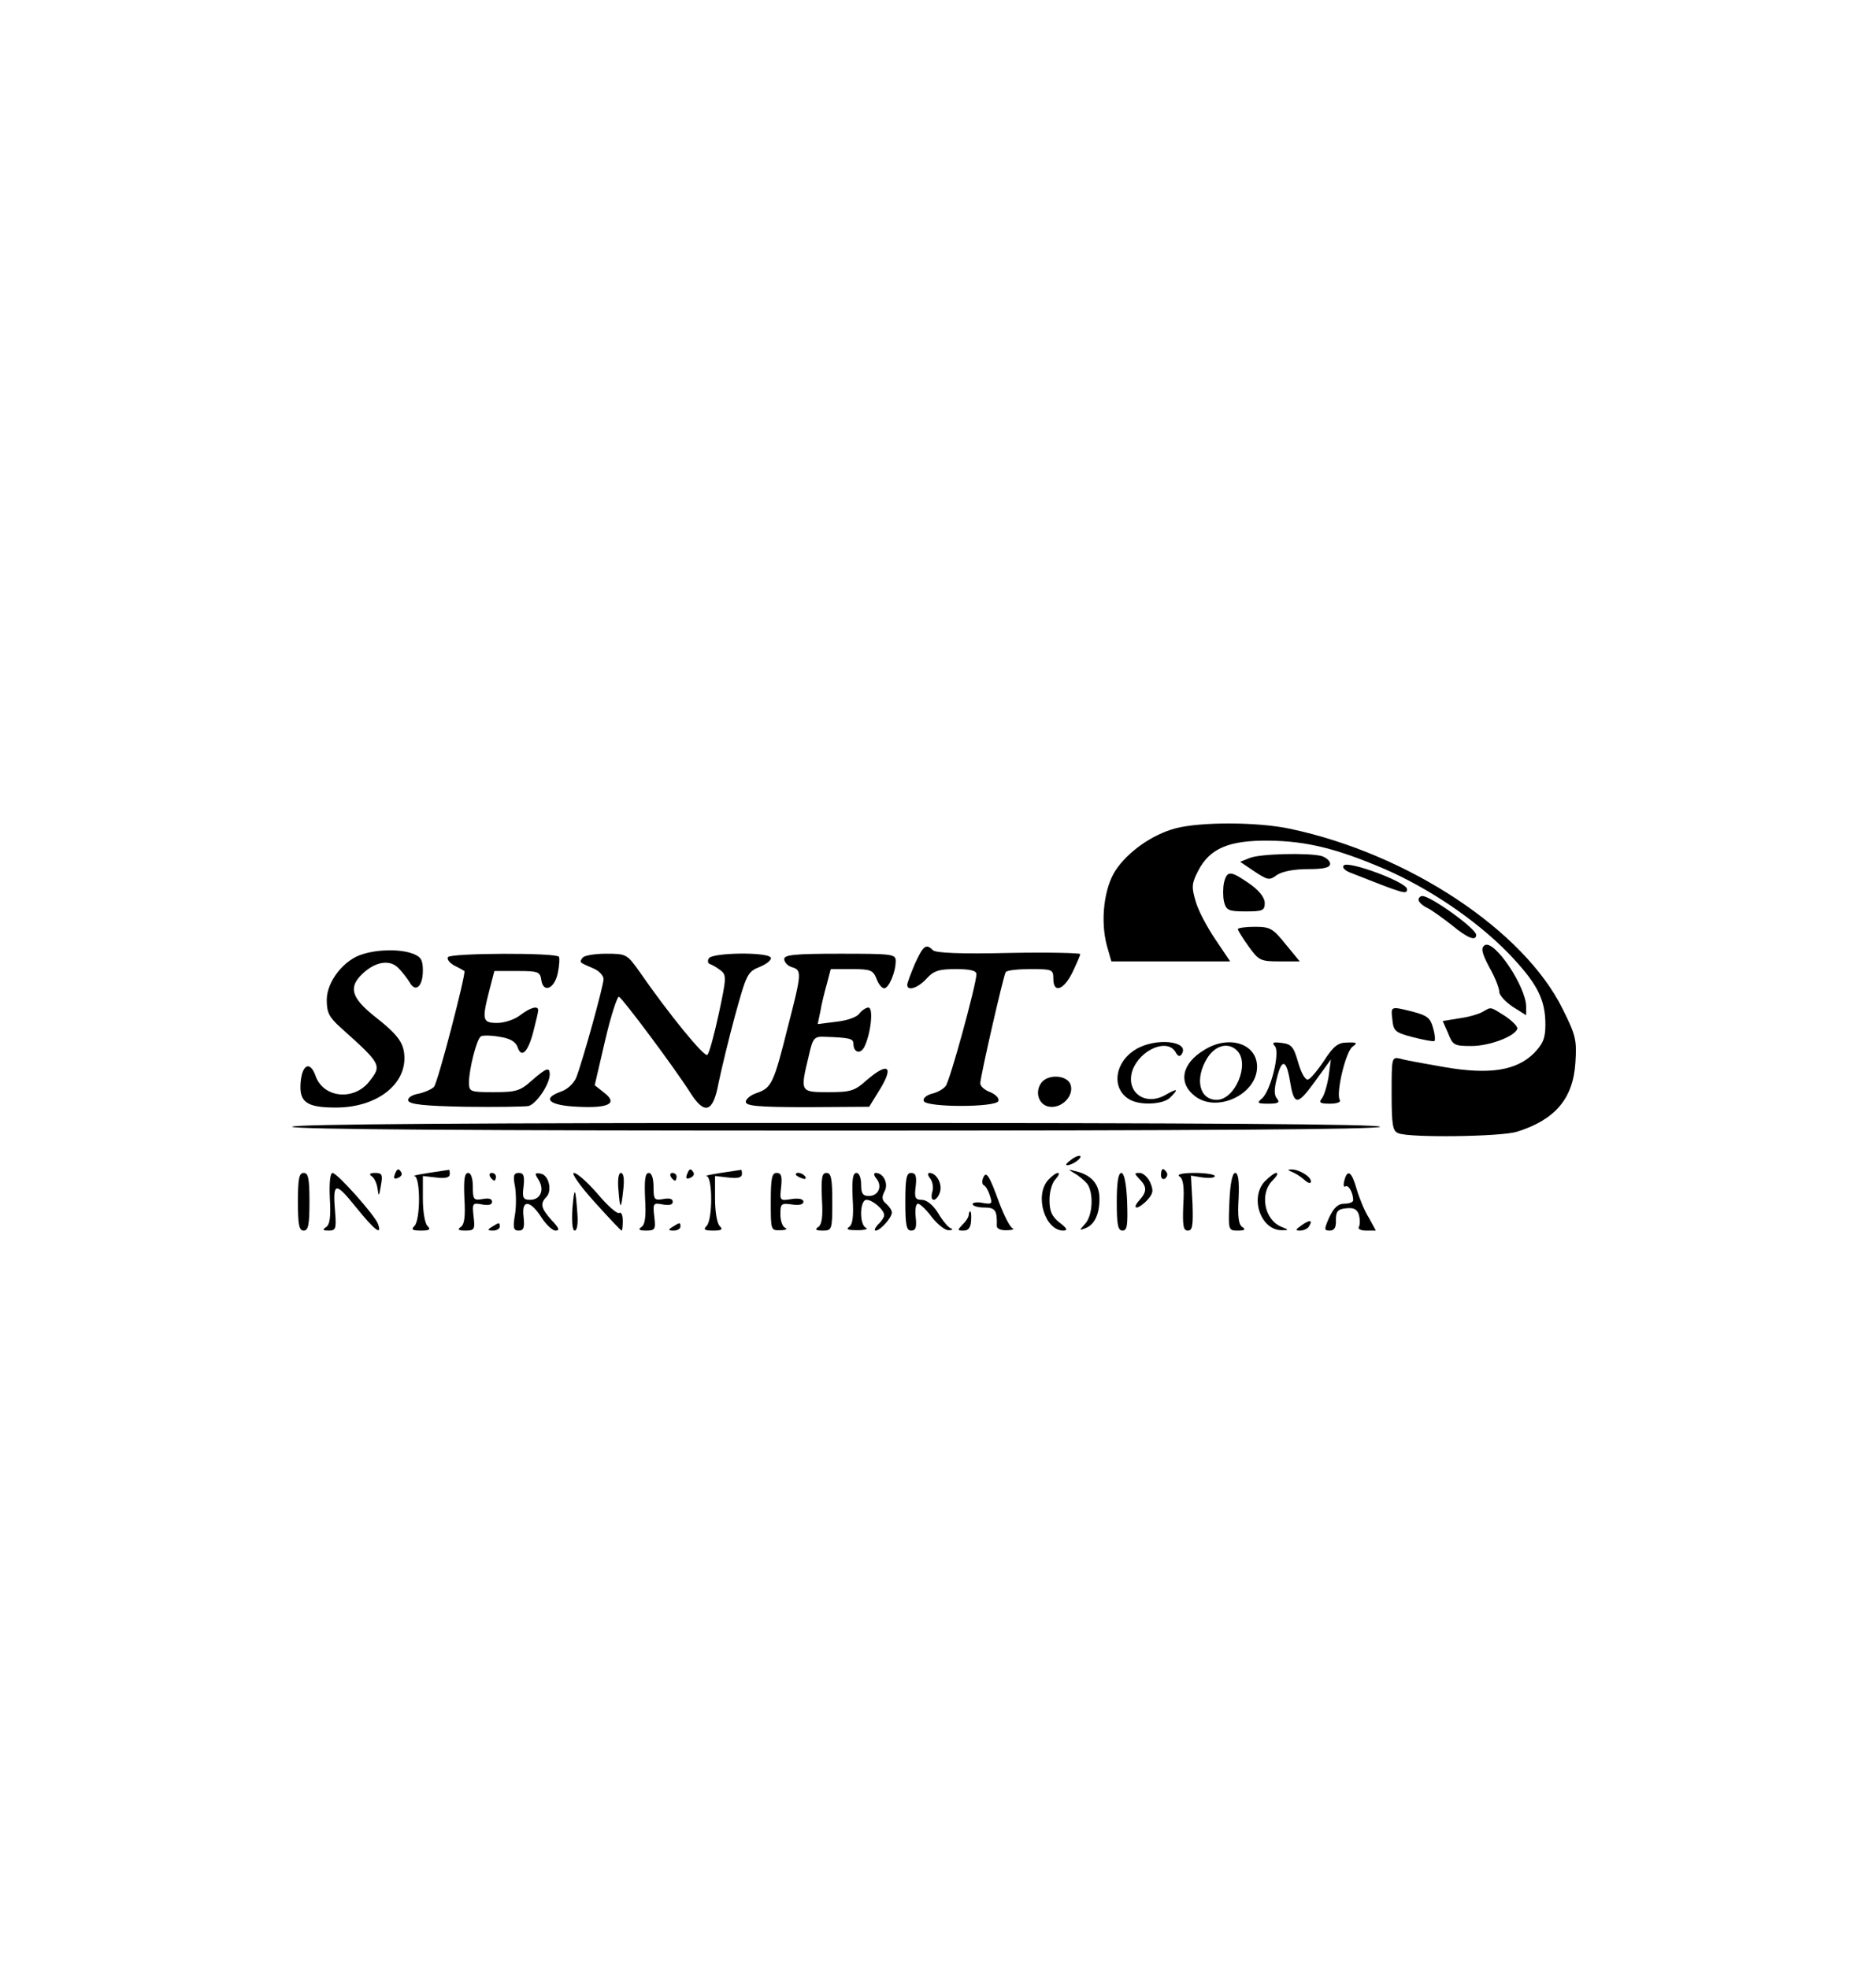 <?xml version="1.0" standalone="no"?>
<!DOCTYPE svg PUBLIC "-//W3C//DTD SVG 20010904//EN"
 "http://www.w3.org/TR/2001/REC-SVG-20010904/DTD/svg10.dtd">
<svg version="1.0" xmlns="http://www.w3.org/2000/svg"
 width="488pt" height="512pt" viewBox="0 0 488 512"
 preserveAspectRatio="xMidYMid meet">

<g transform="translate(0,512) scale(0.1,-0.1)"
fill="#000000" stroke="none">
<path d="M3058 2966 c-61 -16 -124 -61 -156 -109 -30 -46 -40 -130 -23 -195
l12 -42 154 0 155 0 -39 58 c-21 31 -45 76 -51 99 -11 37 -10 46 7 79 30 58
80 79 183 78 99 -1 178 -21 300 -73 118 -51 240 -134 323 -219 75 -78 97 -120
97 -186 0 -36 -6 -50 -30 -75 -46 -45 -115 -56 -232 -36 -51 9 -103 18 -115
22 -23 5 -23 4 -23 -91 0 -83 3 -98 18 -103 30 -12 265 -9 308 4 99 31 146 86
152 179 4 60 1 72 -33 140 -101 205 -402 404 -710 469 -85 18 -233 18 -297 1z"/>
<path d="M3251 2889 l-25 -10 37 -25 c35 -23 39 -24 59 -9 14 9 44 15 80 15
43 0 58 4 58 14 0 7 -10 16 -22 20 -35 9 -160 6 -187 -5z"/>
<path d="M3495 2869 c-4 -5 4 -13 17 -18 142 -56 148 -58 148 -43 0 18 -156
76 -165 61z"/>
<path d="M3184 2825 c-3 -14 -3 -36 0 -50 6 -22 11 -25 56 -25 45 0 50 2 50
23 -1 14 -15 32 -41 50 -48 33 -57 34 -65 2z"/>
<path d="M3690 2780 c0 -5 10 -15 23 -21 12 -6 41 -27 64 -45 41 -34 63 -42
63 -25 0 16 -118 101 -140 101 -5 0 -10 -4 -10 -10z"/>
<path d="M3220 2704 c0 -3 12 -23 28 -45 26 -36 30 -39 80 -39 l53 0 -37 45
c-33 41 -40 45 -80 45 -24 0 -44 -3 -44 -6z"/>
<path d="M3862 2662 c-10 -7 -8 -19 12 -57 15 -26 26 -55 26 -64 0 -9 16 -26
35 -39 l35 -22 0 22 c0 52 -83 176 -108 160z"/>
<path d="M2380 2614 c-11 -26 -20 -50 -20 -55 0 -17 27 -9 50 16 19 21 33 25
77 25 36 0 53 -4 53 -13 0 -26 -69 -278 -80 -291 -6 -8 -22 -17 -36 -20 -14
-4 -24 -12 -21 -19 5 -17 189 -17 194 0 3 7 -7 17 -21 23 -14 5 -26 15 -26 23
0 17 60 279 66 289 3 5 32 8 65 8 56 0 59 -1 59 -25 0 -39 27 -30 50 17 11 23
20 44 20 47 0 3 -84 5 -186 3 -125 -3 -190 0 -197 7 -18 18 -25 13 -47 -35z"/>
<path d="M944 2639 c-49 -14 -94 -71 -94 -119 0 -33 6 -45 36 -72 107 -96 108
-98 74 -141 -40 -50 -119 -42 -139 15 -14 40 -35 31 -39 -17 -4 -51 15 -65 92
-65 103 0 180 57 178 131 -1 37 -16 58 -80 108 -58 47 -66 74 -29 109 34 32
72 38 94 14 10 -10 23 -27 29 -37 15 -27 34 -10 34 31 0 28 -5 36 -26 44 -31
12 -88 12 -130 -1z"/>
<path d="M1165 2631 c-3 -6 5 -15 17 -22 13 -6 24 -13 26 -14 5 -5 -69 -290
-79 -301 -5 -6 -23 -14 -40 -18 -18 -3 -29 -11 -27 -18 3 -10 44 -14 149 -16
79 -1 153 0 164 2 21 6 55 57 55 82 0 20 -8 18 -47 -16 -30 -27 -41 -30 -98
-30 -63 0 -65 1 -65 26 0 33 20 113 31 119 4 3 26 3 48 -1 28 -4 42 -13 47
-26 10 -31 27 -15 41 38 7 27 13 52 13 57 0 13 -21 7 -47 -13 -14 -11 -41 -20
-59 -20 -39 0 -41 7 -21 85 l13 50 60 0 c54 0 59 -2 62 -23 5 -36 35 -23 43
18 4 19 5 38 3 42 -7 11 -282 10 -289 -1z"/>
<path d="M1515 2629 c-8 -12 -9 -11 28 -27 15 -6 27 -19 27 -28 0 -17 -54
-212 -71 -256 -7 -16 -23 -31 -41 -37 -50 -18 -29 -36 46 -39 81 -4 104 9 67
37 l-24 19 27 116 c15 65 32 116 36 114 9 -3 147 -188 186 -250 37 -58 59 -51
73 25 7 34 26 113 43 176 30 108 32 114 65 127 19 8 31 19 28 24 -9 15 -152
13 -161 -2 -4 -6 -3 -13 3 -15 6 -2 18 -9 27 -16 16 -12 16 -19 -4 -112 -12
-55 -25 -104 -30 -108 -7 -8 -101 107 -177 217 -32 45 -34 46 -87 46 -30 0
-58 -5 -61 -11z"/>
<path d="M2040 2626 c0 -8 9 -18 20 -21 26 -8 26 -14 -11 -157 -36 -144 -42
-157 -80 -170 -16 -5 -29 -16 -29 -23 0 -11 32 -14 160 -14 l161 1 24 39 c42
66 27 80 -32 29 -30 -27 -41 -30 -98 -30 -74 0 -74 0 -51 95 10 45 14 50 39
49 68 -2 77 -5 77 -18 0 -23 18 -28 28 -9 17 33 25 103 11 103 -6 0 -17 -7
-24 -16 -6 -9 -32 -18 -60 -21 l-48 -6 7 33 c3 19 11 51 17 72 l10 38 55 0
c49 0 55 -3 64 -25 5 -14 14 -25 20 -25 12 0 30 42 30 71 0 18 -8 19 -145 19
-119 0 -145 -3 -145 -14z"/>
<path d="M3622 2468 c3 -29 7 -33 53 -45 28 -7 53 -12 56 -10 3 1 2 16 -3 33
-7 27 -15 33 -52 43 -60 15 -58 15 -54 -21z"/>
<path d="M3857 2489 c-10 -6 -38 -14 -61 -17 l-43 -7 14 -32 c12 -31 16 -33
61 -33 46 0 113 25 119 45 1 6 -13 20 -32 33 -40 25 -35 24 -58 11z"/>
<path d="M2954 2391 c-56 -34 -64 -104 -14 -131 28 -15 86 -12 104 6 23 23 20
25 -12 7 -54 -31 -105 8 -86 64 20 54 91 84 112 47 6 -11 11 -13 16 -5 22 34
-68 44 -120 12z"/>
<path d="M3133 2390 c-59 -35 -69 -86 -25 -120 57 -45 162 4 162 76 0 60 -73
84 -137 44z m85 -2 c34 -34 -5 -128 -53 -128 -45 0 -58 54 -25 108 21 34 55
43 78 20z"/>
<path d="M3316 2400 c15 -15 -11 -119 -34 -137 -13 -11 -11 -13 17 -13 26 0
31 3 23 13 -8 9 -8 25 0 55 12 49 24 47 33 -6 11 -68 19 -68 65 -5 l42 58 -6
-45 c-4 -24 -12 -50 -18 -57 -8 -10 -4 -13 21 -13 19 0 30 4 26 10 -10 17 15
124 33 138 14 10 12 12 -14 11 -23 0 -35 -9 -59 -46 -17 -26 -36 -48 -42 -50
-7 -3 -18 16 -26 44 -12 42 -18 48 -43 51 -22 3 -26 1 -18 -8z"/>
<path d="M2710 2306 c-20 -25 -8 -61 21 -64 32 -4 63 29 54 57 -8 25 -56 29
-75 7z"/>
<path d="M760 2190 c0 -7 478 -10 1415 -10 937 0 1415 3 1415 10 0 7 -478 10
-1415 10 -937 0 -1415 -3 -1415 -10z"/>
<path d="M2786 2104 c-11 -8 -16 -14 -10 -14 13 0 39 18 34 24 -3 2 -14 -2
-24 -10z"/>
<path d="M1027 2066 c-4 -10 -1 -13 8 -9 8 3 12 9 9 14 -7 12 -11 11 -17 -5z"/>
<path d="M1115 2070 c-27 -4 -44 -8 -37 -8 16 -3 16 -114 0 -130 -9 -9 -6 -12
17 -12 23 0 26 3 17 12 -7 7 -12 38 -12 71 l0 59 35 -4 c24 -3 35 0 35 9 0 7
-1 12 -2 11 -2 0 -25 -4 -53 -8z"/>
<path d="M1787 2066 c-4 -10 -1 -13 8 -9 8 3 12 9 9 14 -7 12 -11 11 -17 -5z"/>
<path d="M1875 2070 c-27 -4 -44 -8 -37 -8 16 -3 16 -114 0 -130 -9 -9 -6 -12
17 -12 23 0 26 3 17 12 -7 7 -12 38 -12 71 l0 59 35 -4 c24 -3 35 0 35 9 0 7
-1 12 -2 11 -2 0 -25 -4 -53 -8z"/>
<path d="M2795 2069 c11 -6 26 -19 33 -27 17 -23 15 -82 -5 -104 -16 -18 -16
-18 0 -12 24 9 37 36 37 77 0 37 -20 61 -60 71 -23 6 -23 6 -5 -5z"/>
<path d="M3020 2064 c0 -8 5 -12 10 -9 6 4 8 11 5 16 -9 14 -15 11 -15 -7z"/>
<path d="M3360 2073 c8 -3 23 -12 33 -21 10 -9 17 -11 17 -4 0 13 -32 32 -52
31 -9 0 -8 -2 2 -6z"/>
<path d="M775 1995 c0 -60 3 -75 15 -75 12 0 15 15 15 75 0 60 -3 75 -15 75
-12 0 -15 -15 -15 -75z"/>
<path d="M858 2004 c3 -48 0 -69 -10 -75 -10 -7 -8 -9 7 -9 18 0 20 5 17 44
-7 83 -1 85 53 18 50 -62 70 -77 58 -44 -9 23 -105 131 -118 132 -6 0 -9 -26
-7 -66z"/>
<path d="M966 2062 c7 -4 14 -18 16 -32 3 -23 4 -22 9 8 5 27 3 32 -15 32 -13
0 -17 -3 -10 -8z"/>
<path d="M1208 2004 c3 -48 0 -69 -10 -75 -9 -6 -5 -9 12 -9 24 0 26 3 22 36
-4 35 -3 37 22 32 17 -3 26 -1 26 7 0 8 -9 10 -25 7 -23 -4 -25 -1 -25 32 0
22 -5 36 -12 36 -10 0 -12 -18 -10 -66z"/>
<path d="M1275 2060 c3 -5 8 -10 11 -10 2 0 4 5 4 10 0 6 -5 10 -11 10 -5 0
-7 -4 -4 -10z"/>
<path d="M1340 2033 c3 -21 3 -55 -1 -75 -5 -31 -3 -38 10 -38 13 0 16 7 13
35 -6 46 16 46 46 0 12 -19 29 -35 37 -35 12 0 9 7 -10 27 -27 30 -31 43 -14
60 16 16 7 57 -14 61 -16 3 -17 1 -6 -16 16 -26 5 -52 -22 -52 -18 0 -21 5
-17 35 3 27 0 35 -12 35 -14 0 -16 -7 -10 -37z"/>
<path d="M1546 1995 c37 -41 69 -75 71 -75 2 0 3 12 3 26 0 14 -4 23 -9 20 -5
-4 -31 19 -56 49 -26 30 -54 55 -62 55 -8 0 16 -34 53 -75z"/>
<path d="M1609 2023 c4 -52 7 -49 13 10 2 22 0 37 -7 37 -6 0 -9 -18 -6 -47z"/>
<path d="M1678 2004 c3 -48 0 -69 -10 -75 -9 -6 -5 -9 12 -9 24 0 26 3 22 36
-4 35 -3 37 22 32 17 -3 26 -1 26 7 0 8 -9 10 -25 7 -23 -4 -25 -1 -25 32 0
22 -5 36 -12 36 -10 0 -12 -18 -10 -66z"/>
<path d="M1745 2060 c3 -5 8 -10 11 -10 2 0 4 5 4 10 0 6 -5 10 -11 10 -5 0
-7 -4 -4 -10z"/>
<path d="M2005 1995 c0 -74 0 -75 25 -74 14 0 19 3 13 6 -7 2 -13 18 -13 35 0
28 2 30 30 26 19 -3 30 0 30 7 0 7 -12 10 -31 7 -31 -5 -31 -4 -27 32 3 28 0
36 -12 36 -12 0 -15 -14 -15 -75z"/>
<path d="M2070 2066 c0 -2 7 -7 16 -10 8 -3 12 -2 9 4 -6 10 -25 14 -25 6z"/>
<path d="M2138 2004 c3 -48 0 -69 -10 -75 -9 -6 -6 -9 12 -9 24 0 25 2 25 75
0 60 -3 75 -15 75 -12 0 -14 -12 -12 -66z"/>
<path d="M2218 2004 c3 -48 0 -69 -10 -75 -8 -6 -1 -8 22 -8 19 0 29 3 23 6
-18 7 -17 73 1 73 16 0 46 -26 46 -40 0 -5 -7 -16 -16 -24 -8 -9 -11 -16 -6
-16 12 0 42 34 42 47 0 6 -7 16 -15 23 -11 9 -12 17 -4 32 11 20 -3 48 -23 48
-6 0 -5 -7 2 -15 16 -20 5 -45 -20 -45 -16 0 -20 7 -20 30 0 17 -5 30 -12 30
-10 0 -12 -18 -10 -66z"/>
<path d="M2355 1995 c0 -61 3 -75 15 -75 12 0 15 8 12 35 -2 19 0 35 6 35 5 0
22 -16 36 -35 15 -19 35 -35 44 -34 10 0 12 3 5 5 -7 3 -22 21 -33 40 -13 21
-30 34 -42 34 -17 0 -20 5 -16 35 3 27 0 35 -12 35 -12 0 -15 -14 -15 -75z"/>
<path d="M2420 2055 c6 -8 9 -23 5 -35 -3 -11 -2 -20 4 -20 5 0 13 9 16 20 7
21 -9 50 -27 50 -6 0 -5 -6 2 -15z"/>
<path d="M2557 2056 c-3 -8 -2 -16 2 -18 5 -2 12 -14 16 -27 7 -22 5 -23 -19
-19 -14 3 -26 1 -26 -3 0 -5 14 -9 30 -9 29 0 34 -7 33 -47 -1 -8 11 -13 26
-12 14 0 21 3 15 5 -7 3 -22 33 -35 67 -26 72 -34 84 -42 63z"/>
<path d="M2727 2052 c-37 -40 -9 -132 39 -132 12 0 10 6 -10 21 -20 16 -26 29
-26 59 0 22 7 45 16 54 8 9 11 16 6 16 -5 0 -16 -8 -25 -18z"/>
<path d="M2905 1995 c0 -60 3 -75 15 -75 12 0 14 13 12 75 -2 49 -8 75 -15 75
-8 0 -12 -24 -12 -75z"/>
<path d="M2964 2054 c20 -20 20 -33 -1 -56 -9 -10 -12 -18 -6 -18 5 0 18 9 28
20 15 17 16 24 7 45 -6 14 -19 25 -27 25 -15 0 -15 -1 -1 -16z"/>
<path d="M3068 2061 c10 -6 13 -27 10 -75 -2 -54 0 -66 12 -66 12 0 14 13 12
71 l-4 72 31 -5 c17 -2 31 -1 31 4 0 4 -24 8 -52 8 -33 0 -48 -4 -40 -9z"/>
<path d="M3198 1995 c-3 -74 -3 -75 22 -75 18 0 21 3 12 9 -10 6 -13 27 -10
75 2 46 -1 66 -9 66 -7 0 -13 -26 -15 -75z"/>
<path d="M3290 2048 c-40 -43 -10 -129 46 -127 17 0 17 1 -3 9 -44 18 -57 86
-23 120 11 11 16 20 10 20 -5 0 -18 -10 -30 -22z"/>
<path d="M3497 2050 c-3 -11 -2 -18 3 -15 8 5 20 -17 20 -36 0 -5 -10 -9 -23
-9 -16 0 -27 -10 -39 -35 -14 -32 -14 -35 1 -35 12 0 17 8 16 28 0 22 5 28 27
30 19 2 28 -2 33 -17 3 -12 3 -25 0 -31 -4 -6 5 -10 19 -10 l25 0 -18 33 c-11
17 -25 51 -32 75 -13 46 -24 53 -32 22z"/>
<path d="M1489 1977 c-2 -35 0 -57 6 -57 6 0 9 18 7 43 -5 71 -8 75 -13 14z"/>
<path d="M2520 1961 c0 -5 -7 -17 -16 -25 -14 -15 -14 -16 3 -16 12 0 18 8 19
25 1 14 0 25 -2 25 -2 0 -4 -4 -4 -9z"/>
<path d="M3386 1934 c-17 -12 -17 -14 -4 -14 9 0 20 5 23 11 11 17 2 18 -19 3z"/>
<path d="M1280 1930 c-13 -8 -12 -10 3 -10 9 0 17 5 17 10 0 12 -1 12 -20 0z"/>
<path d="M1750 1930 c-13 -8 -12 -10 3 -10 9 0 17 5 17 10 0 12 -1 12 -20 0z"/>
</g>
</svg>
